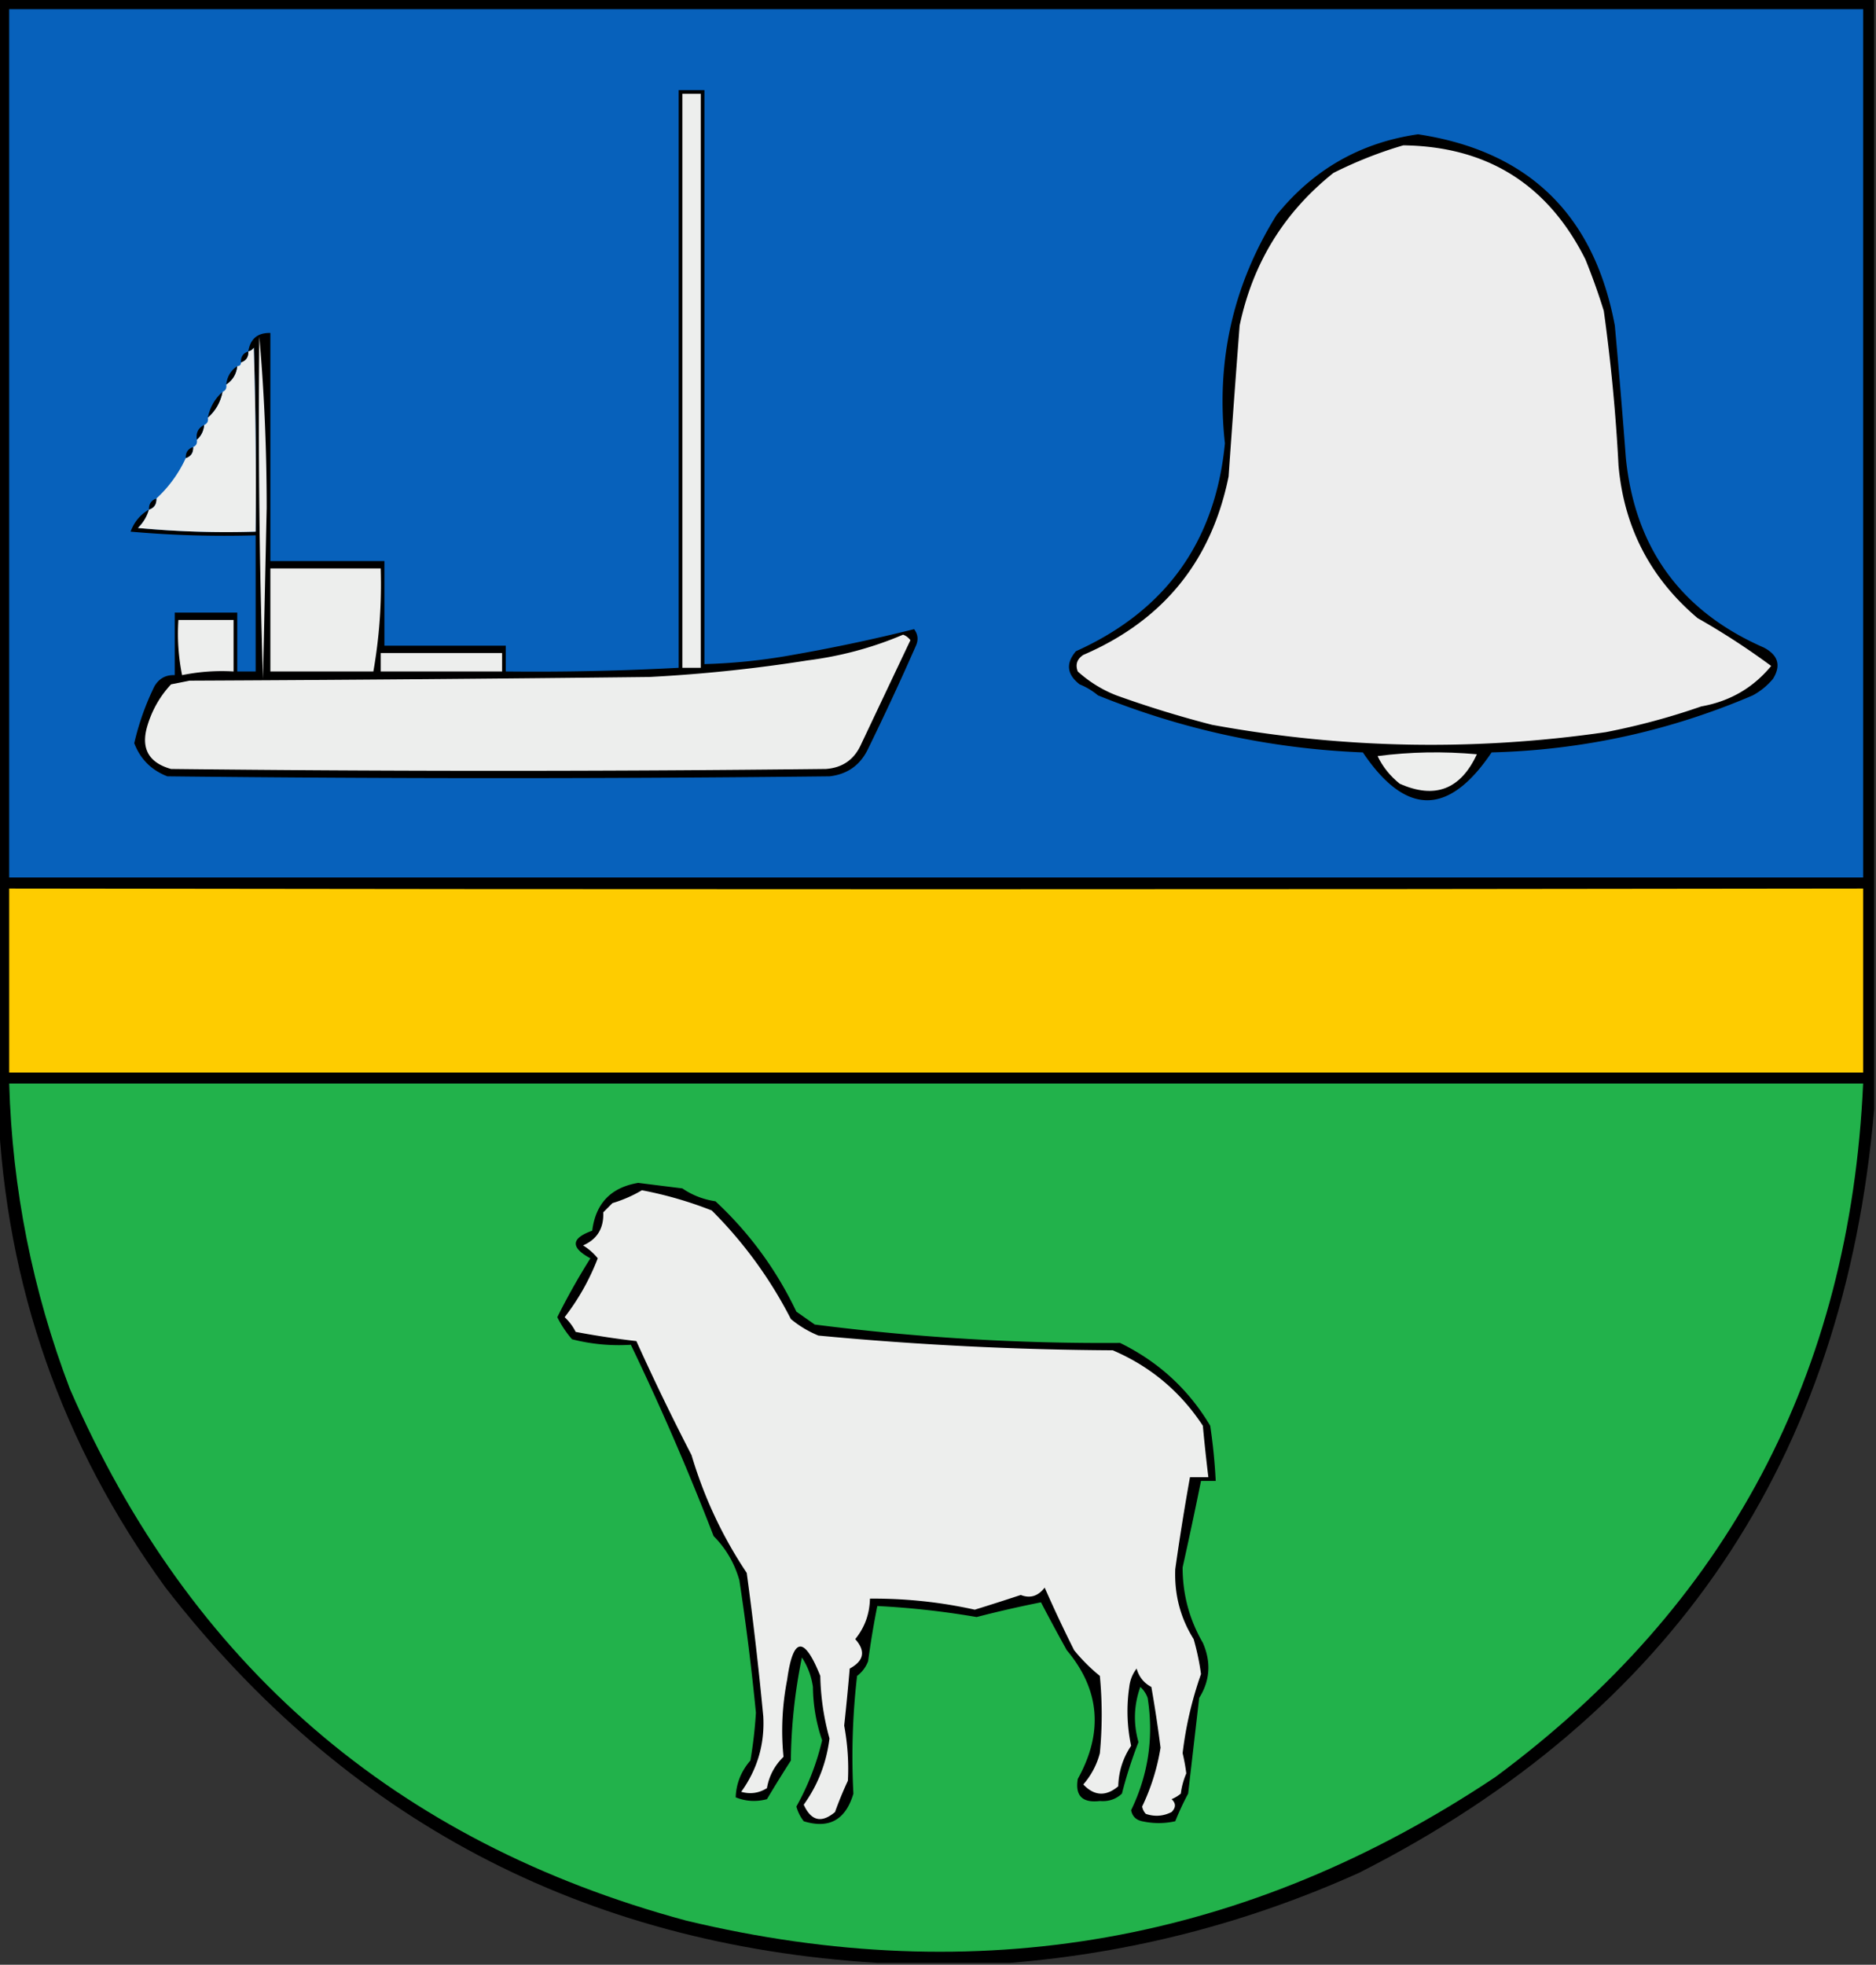 <svg xmlns="http://www.w3.org/2000/svg" width="510" height="534" style="shape-rendering:geometricPrecision;text-rendering:geometricPrecision;image-rendering:optimizeQuality;fill-rule:evenodd;clip-rule:evenodd"><rect width="100%" height="100%" fill="#333333" stroke="none"/><path style="opacity:1" d="M-.5-.5h510v302c-8.166 95.172-54.833 164.338-140 207.5-30.356 13.671-62.022 21.838-95 24.5h-36c-80.064-4.944-144.564-38.944-193.5-102-28.211-38.801-43.378-82.135-45.5-130V-.5z"/><path style="opacity:1" fill="#0761bb" d="M2.5 2.5h504v236H2.5V2.5z"/><path style="opacity:1" d="M40.5 138.5c-.548 1.894-1.548 3.56-3 5a256.824 256.824 0 0 0 32 1c.167-16.67 0-33.337-.5-50-.383.556-.883.89-1.5 1 .542-3.419 2.542-5.085 6-5v62h31v23h33v7a724.238 724.238 0 0 0 47-1v-157h7v156a158.377 158.377 0 0 0 24-2.5 471.348 471.348 0 0 0 33-7c1.054 1.388 1.22 2.888.5 4.5a751.773 751.773 0 0 1-13 28c-2.111 4.444-5.611 6.944-10.5 7.5-60 .667-120 .667-180 0-4.346-1.68-7.346-4.68-9-9a71.475 71.475 0 0 1 5.5-15.5c1.264-2.107 3.097-3.107 5.5-3v-17h17v16h5v-37a289.882 289.882 0 0 1-34-1c.967-2.629 2.633-4.629 5-6z"/><path style="opacity:1" fill="#edeeed" d="M185.5 25.5h5v156h-5v-156z"/><path style="opacity:1" d="M385.5 36.5c30.043 4.54 47.877 21.874 53.5 52a2269.574 2269.574 0 0 1 3 36c2.476 24.475 14.976 41.642 37.5 51.5 3.908 2.048 4.741 4.881 2.5 8.5a18.778 18.778 0 0 1-5.5 4.5c-22.65 9.697-46.316 14.864-71 15.5-11.667 17.333-23.333 17.333-35 0-24.941-.988-48.941-6.155-72-15.5a18.924 18.924 0 0 0-5-3c-3.478-2.706-3.811-5.706-1-9 24.414-10.989 37.914-29.822 40.5-56.5-2.463-22.363 2.204-43.03 14-62 9.995-12.411 22.828-19.744 38.5-22z"/><path style="opacity:1" fill="#ededed" d="M381.5 39.5c22.795.298 39.295 10.631 49.5 31 1.864 4.59 3.53 9.257 5 14a488.626 488.626 0 0 1 4 42c1.479 16.793 8.646 30.626 21.5 41.5a199.073 199.073 0 0 1 20 13c-4.895 5.954-11.228 9.62-19 11a186.975 186.975 0 0 1-26 7c-35.782 5.172-71.449 4.506-107-2a292.281 292.281 0 0 1-26-8 34.026 34.026 0 0 1-10.5-6.5c-.711-1.867-.211-3.367 1.5-4.5 21.678-9.335 34.844-25.501 39.5-48.5a5687.252 5687.252 0 0 1 3-41c3.552-16.948 12.052-30.782 25.5-41.5 6.222-3.123 12.556-5.623 19-7.5z"/><path style="opacity:1" fill="#edeeed" d="M70.5 91.5c1.333 15.152 2 30.652 2 46.5l-1 46.5c-1-30.993-1.333-61.993-1-93zM40.5 138.5c1.406-.473 2.073-1.473 2-3a34.26 34.26 0 0 0 8-11c1.406-.473 2.073-1.473 2-3 .838-.342 1.172-1.008 1-2 1.174-1.014 1.84-2.347 2-4 .838-.342 1.172-1.008 1-2 2.088-1.836 3.421-4.169 4-7 .838-.342 1.172-1.008 1-2 1.75-1.159 2.75-2.826 3-5 .667 0 1-.333 1-1 1.406-.473 2.073-1.473 2-3 .617-.11 1.117-.444 1.5-1 .5 16.663.667 33.33.5 50a256.824 256.824 0 0 1-32-1c1.452-1.44 2.452-3.106 3-5z"/><path style="opacity:1" d="M67.5 95.5c.073 1.527-.594 2.527-2 3-.073-1.527.594-2.527 2-3zM64.5 99.5c-.25 2.174-1.25 3.841-3 5 .25-2.174 1.25-3.841 3-5zM60.5 106.5c-.579 2.831-1.912 5.164-4 7 .579-2.831 1.912-5.164 4-7zM55.5 115.5c-.16 1.653-.826 2.986-2 4-.27-1.88.396-3.213 2-4zM52.5 121.5c.073 1.527-.594 2.527-2 3-.073-1.527.594-2.527 2-3zM42.5 135.5c.073 1.527-.594 2.527-2 3-.073-1.527.594-2.527 2-3z"/><path style="opacity:1" fill="#edeeed" d="M73.5 154.5h30a136.483 136.483 0 0 1-2 28h-28v-28zM48.5 168.5h15v14c-4.733-.277-9.4.057-14 1a57.124 57.124 0 0 1-1-15z"/><path style="opacity:1" fill="#edeeed" d="M245.5 172.5c.789.283 1.456.783 2 1.5a45255.74 45255.74 0 0 0-13.5 28.5c-1.868 4.021-5.035 6.187-9.5 6.5-59.333.667-118.667.667-178 0-6.043-1.697-8.21-5.531-6.5-11.5 1.267-4.369 3.433-8.203 6.5-11.5l5-1c41.617-.19 83.284-.524 125-1a413.33 413.33 0 0 0 43-4.5c9.114-1.157 17.78-3.49 26-7z"/><path style="opacity:1" fill="#edeeed" d="M103.5 177.5h33v5h-33v-5zM374.5 205.5c8.824-1.157 17.824-1.324 27-.5-4.44 9.589-11.44 12.256-21 8-2.621-2.114-4.621-4.614-6-7.5z"/><path style="opacity:1" fill="#fecc00" d="M2.5 241.5c167.861.25 335.861.25 504 0v50H2.5v-50z"/><path style="opacity:1" fill="#22b24b" d="M2.5 294.5h504c-3.563 78.975-36.896 141.808-100 188.5-67.44 45.017-140.773 58.017-220 39C107.476 500.638 51.643 452.471 19 377.5c-10.176-26.713-15.676-54.38-16.5-83z"/><path style="opacity:1" d="m173.5 321.5 12 1.5c2.704 1.846 5.704 3.013 9 3.5 9.201 8.548 16.534 18.548 22 30l5 3.5a616.593 616.593 0 0 0 83 5c10.449 5.12 18.616 12.62 24.5 22.5a152.41 152.41 0 0 1 1.5 15h-4a1205.507 1205.507 0 0 1-5 23.5c-.001 7.343 1.833 14.177 5.5 20.5 2.3 5.271 1.967 10.271-1 15l-3 26a75.95 75.95 0 0 0-3.5 7.5c-3 .667-6 .667-9 0-1.68-.347-2.68-1.347-3-3 4.679-9.641 6.179-19.808 4.5-30.5a7.293 7.293 0 0 0-2-3c-1.76 4.942-1.927 9.942-.5 15a120.487 120.487 0 0 0-4.5 14c-1.648 1.528-3.648 2.195-6 2-4.76.574-6.76-1.426-6-6 7.007-12.615 6.007-24.281-3-35a564.944 564.944 0 0 1-7-13 308.798 308.798 0 0 0-17.5 4 226.634 226.634 0 0 0-27-3c-.989 4.96-1.822 9.96-2.5 15a8.905 8.905 0 0 1-3 4 190.746 190.746 0 0 0-1 32c-2.11 7.134-6.61 9.634-13.5 7.5a11.295 11.295 0 0 1-2-4 69.12 69.12 0 0 0 7-18c-1.608-4.648-2.442-9.481-2.5-14.5-.417-2.922-1.417-5.589-3-8a146.265 146.265 0 0 0-3 28 378.751 378.751 0 0 0-6.5 10.5c-2.929.777-5.763.61-8.5-.5.143-3.753 1.476-7.087 4-10 .734-4.307 1.234-8.64 1.5-13a672.616 672.616 0 0 0-4.5-36c-1.31-4.624-3.644-8.624-7-12a711.807 711.807 0 0 0-22.5-52 51.29 51.29 0 0 1-16-1.5 29.26 29.26 0 0 1-4-6 186.295 186.295 0 0 1 9-16c-5.455-2.951-5.289-5.451.5-7.5.928-7.428 5.094-11.761 12.5-13z"/><path style="opacity:1" fill="#edeeed" d="M174.5 323.5a106.093 106.093 0 0 1 19 5.5 116.987 116.987 0 0 1 21.5 29.5 28.415 28.415 0 0 0 7.5 4.5 904.324 904.324 0 0 0 80 4c10.195 4.356 18.362 11.189 24.5 20.5.435 4.684.935 9.351 1.5 14h-5a662.272 662.272 0 0 0-4 25c-.257 6.951 1.409 13.285 5 19a66.494 66.494 0 0 1 2 9.5 100.016 100.016 0 0 0-5 21.5 49.863 49.863 0 0 1 1 5.5 20.431 20.431 0 0 0-1.5 5.5 9.454 9.454 0 0 1-2.5 1.5c1.211 1.113 1.211 2.28 0 3.5-2.265 1.147-4.598 1.314-7 .5a3.943 3.943 0 0 1-1-2 58.346 58.346 0 0 0 5-16 348.657 348.657 0 0 0-2.5-16.5c-2.043-1.079-3.376-2.746-4-5-1.117 1.449-1.784 3.116-2 5a45.209 45.209 0 0 0 .5 16c-2.221 3.291-3.387 6.957-3.5 11-3.353 2.816-6.52 2.65-9.5-.5a20.924 20.924 0 0 0 4.5-8.5c.667-7 .667-14 0-21a47.268 47.268 0 0 1-7-7 368.273 368.273 0 0 1-8-17c-1.798 2.337-3.965 3.003-6.5 2a640.526 640.526 0 0 1-12.5 4 126.534 126.534 0 0 0-28.5-3c-.094 4.18-1.427 7.847-4 11 2.895 3.234 2.395 5.9-1.5 8-.44 5.173-.94 10.339-1.5 15.5.936 5.128 1.269 10.128 1 15a98.965 98.965 0 0 0-3.5 8.5c-3.662 3.093-6.496 2.426-8.5-2 3.844-5.346 6.178-11.346 7-18a68.324 68.324 0 0 1-2.5-17c-4.399-10.961-7.399-10.627-9 1-1.367 7.013-1.701 14.013-1 21-2.426 2.353-3.926 5.186-4.5 8.5-2.195 1.373-4.529 1.706-7 1 4.405-6.118 6.405-12.952 6-20.5a958.87 958.87 0 0 0-4.5-39c-6.59-9.851-11.59-20.517-15-32a660.982 660.982 0 0 1-15-31 231.682 231.682 0 0 1-16.5-2.5 13.92 13.92 0 0 0-3-4 63.078 63.078 0 0 0 9-16 15.014 15.014 0 0 0-4-3.5c3.84-1.665 5.673-4.665 5.5-9l2.5-2.5c2.901-.875 5.568-2.042 8-3.5z"/></svg>